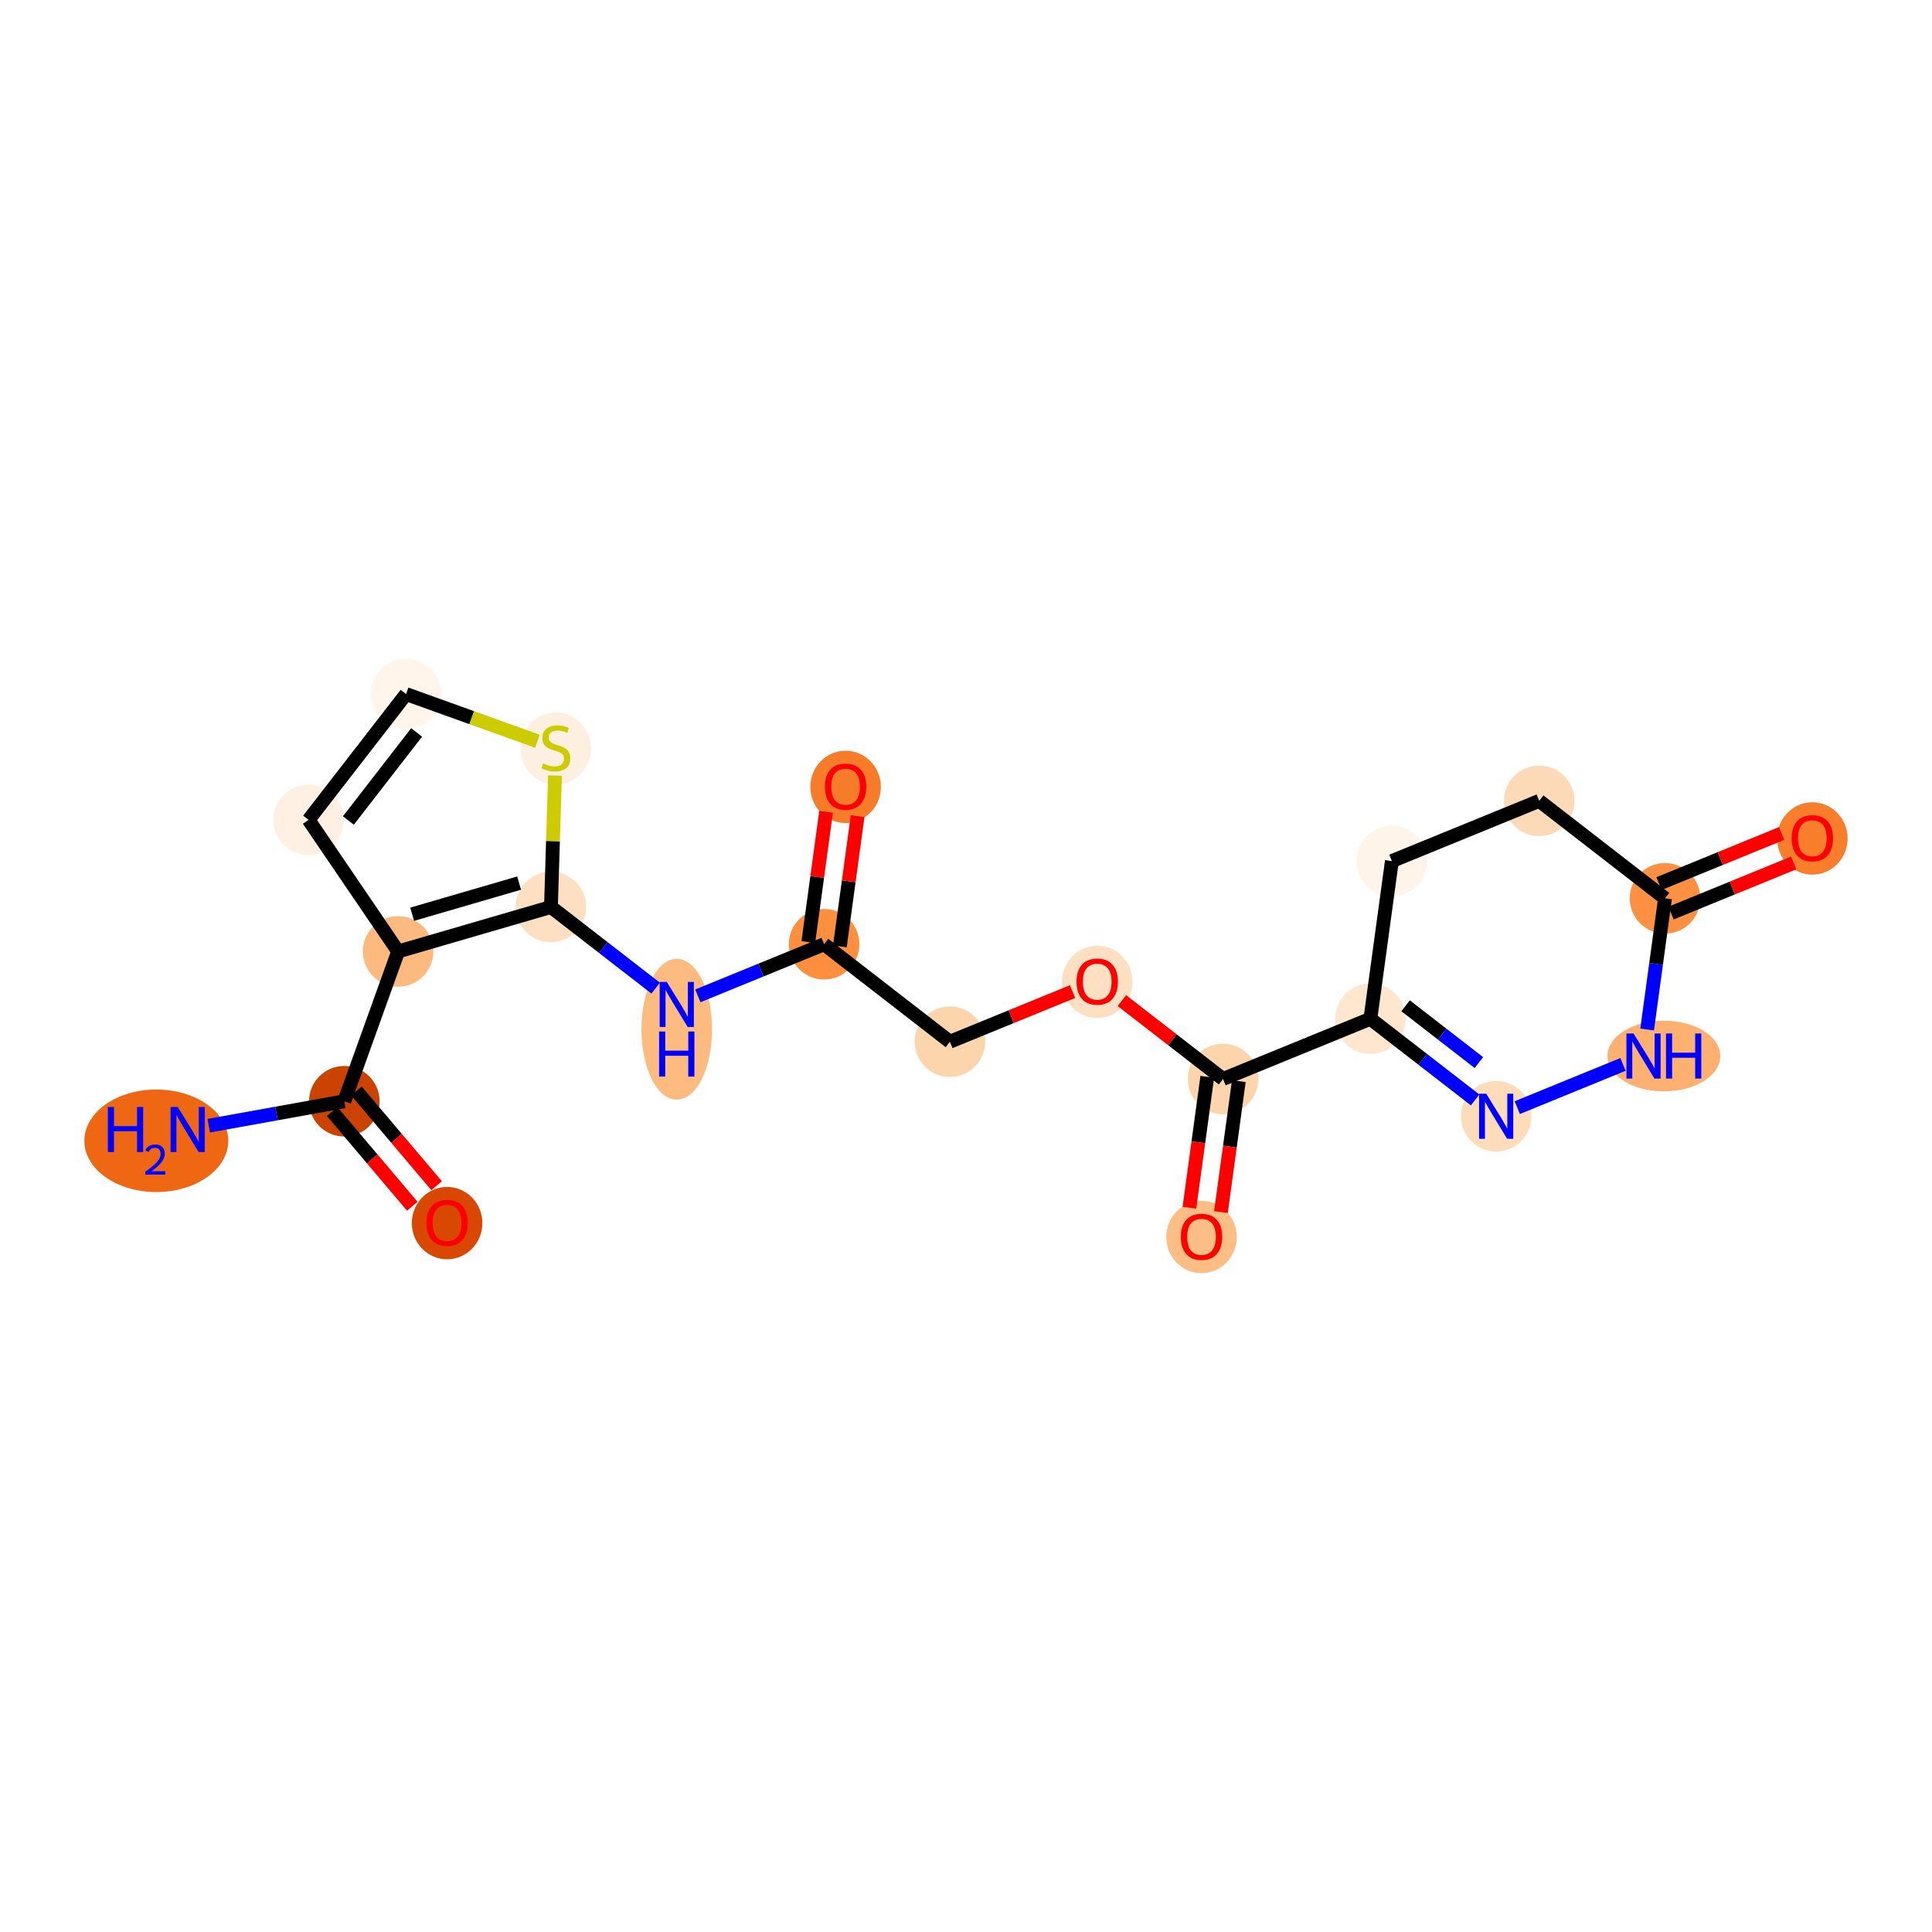 <?xml version='1.0' encoding='iso-8859-1'?>
<svg version='1.1' baseProfile='full'
              xmlns='http://www.w3.org/2000/svg'
                      xmlns:rdkit='http://www.rdkit.org/xml'
                      xmlns:xlink='http://www.w3.org/1999/xlink'
                  xml:space='preserve'
width='280px' height='280px' viewBox='0 0 280 280'>
<!-- END OF HEADER -->
<rect style='opacity:1.0;fill:#FFFFFF;stroke:none' width='280' height='280' x='0' y='0'> </rect>
<ellipse cx='22.656' cy='165.332' rx='9.929' ry='6.929'  style='fill:#EF6712;fill-rule:evenodd;stroke:#EF6712;stroke-width:1.0px;stroke-linecap:butt;stroke-linejoin:miter;stroke-opacity:1' />
<ellipse cx='49.899' cy='159.601' rx='4.613' ry='4.613'  style='fill:#CB4301;fill-rule:evenodd;stroke:#CB4301;stroke-width:1.0px;stroke-linecap:butt;stroke-linejoin:miter;stroke-opacity:1' />
<ellipse cx='64.797' cy='177.262' rx='4.613' ry='4.743'  style='fill:#D94801;fill-rule:evenodd;stroke:#D94801;stroke-width:1.0px;stroke-linecap:butt;stroke-linejoin:miter;stroke-opacity:1' />
<ellipse cx='57.7' cy='137.894' rx='4.613' ry='4.613'  style='fill:#FDBA7F;fill-rule:evenodd;stroke:#FDBA7F;stroke-width:1.0px;stroke-linecap:butt;stroke-linejoin:miter;stroke-opacity:1' />
<ellipse cx='44.724' cy='118.824' rx='4.613' ry='4.613'  style='fill:#FEF0E2;fill-rule:evenodd;stroke:#FEF0E2;stroke-width:1.0px;stroke-linecap:butt;stroke-linejoin:miter;stroke-opacity:1' />
<ellipse cx='58.852' cy='100.59' rx='4.613' ry='4.613'  style='fill:#FFF5EB;fill-rule:evenodd;stroke:#FFF5EB;stroke-width:1.0px;stroke-linecap:butt;stroke-linejoin:miter;stroke-opacity:1' />
<ellipse cx='80.559' cy='108.479' rx='4.613' ry='4.73'  style='fill:#FEF0E1;fill-rule:evenodd;stroke:#FEF0E1;stroke-width:1.0px;stroke-linecap:butt;stroke-linejoin:miter;stroke-opacity:1' />
<ellipse cx='79.847' cy='131.447' rx='4.613' ry='4.613'  style='fill:#FDE0C2;fill-rule:evenodd;stroke:#FDE0C2;stroke-width:1.0px;stroke-linecap:butt;stroke-linejoin:miter;stroke-opacity:1' />
<ellipse cx='98.081' cy='149.167' rx='4.613' ry='9.7'  style='fill:#FDBB80;fill-rule:evenodd;stroke:#FDBB80;stroke-width:1.0px;stroke-linecap:butt;stroke-linejoin:miter;stroke-opacity:1' />
<ellipse cx='119.433' cy='136.847' rx='4.613' ry='4.613'  style='fill:#FD8F3F;fill-rule:evenodd;stroke:#FD8F3F;stroke-width:1.0px;stroke-linecap:butt;stroke-linejoin:miter;stroke-opacity:1' />
<ellipse cx='122.551' cy='114.043' rx='4.613' ry='4.743'  style='fill:#F77C29;fill-rule:evenodd;stroke:#F77C29;stroke-width:1.0px;stroke-linecap:butt;stroke-linejoin:miter;stroke-opacity:1' />
<ellipse cx='137.667' cy='150.975' rx='4.613' ry='4.613'  style='fill:#FDD5AC;fill-rule:evenodd;stroke:#FDD5AC;stroke-width:1.0px;stroke-linecap:butt;stroke-linejoin:miter;stroke-opacity:1' />
<ellipse cx='159.019' cy='142.298' rx='4.613' ry='4.743'  style='fill:#FDDFC1;fill-rule:evenodd;stroke:#FDDFC1;stroke-width:1.0px;stroke-linecap:butt;stroke-linejoin:miter;stroke-opacity:1' />
<ellipse cx='177.252' cy='156.375' rx='4.613' ry='4.613'  style='fill:#FDD5AC;fill-rule:evenodd;stroke:#FDD5AC;stroke-width:1.0px;stroke-linecap:butt;stroke-linejoin:miter;stroke-opacity:1' />
<ellipse cx='174.135' cy='179.28' rx='4.613' ry='4.743'  style='fill:#FDBE85;fill-rule:evenodd;stroke:#FDBE85;stroke-width:1.0px;stroke-linecap:butt;stroke-linejoin:miter;stroke-opacity:1' />
<ellipse cx='198.604' cy='147.648' rx='4.613' ry='4.613'  style='fill:#FEE6CF;fill-rule:evenodd;stroke:#FEE6CF;stroke-width:1.0px;stroke-linecap:butt;stroke-linejoin:miter;stroke-opacity:1' />
<ellipse cx='216.838' cy='161.775' rx='4.613' ry='4.619'  style='fill:#FDDCBA;fill-rule:evenodd;stroke:#FDDCBA;stroke-width:1.0px;stroke-linecap:butt;stroke-linejoin:miter;stroke-opacity:1' />
<ellipse cx='241.138' cy='153.048' rx='7.672' ry='4.619'  style='fill:#FDB06F;fill-rule:evenodd;stroke:#FDB06F;stroke-width:1.0px;stroke-linecap:butt;stroke-linejoin:miter;stroke-opacity:1' />
<ellipse cx='241.308' cy='130.193' rx='4.613' ry='4.613'  style='fill:#FD9041;fill-rule:evenodd;stroke:#FD9041;stroke-width:1.0px;stroke-linecap:butt;stroke-linejoin:miter;stroke-opacity:1' />
<ellipse cx='262.659' cy='121.517' rx='4.613' ry='4.743'  style='fill:#F87E2B;fill-rule:evenodd;stroke:#F87E2B;stroke-width:1.0px;stroke-linecap:butt;stroke-linejoin:miter;stroke-opacity:1' />
<ellipse cx='223.074' cy='116.066' rx='4.613' ry='4.613'  style='fill:#FDDAB7;fill-rule:evenodd;stroke:#FDDAB7;stroke-width:1.0px;stroke-linecap:butt;stroke-linejoin:miter;stroke-opacity:1' />
<ellipse cx='201.722' cy='124.793' rx='4.613' ry='4.613'  style='fill:#FEF4E9;fill-rule:evenodd;stroke:#FEF4E9;stroke-width:1.0px;stroke-linecap:butt;stroke-linejoin:miter;stroke-opacity:1' />
<path class='bond-0 atom-0 atom-1' d='M 30.253,163.147 L 40.076,161.374' style='fill:none;fill-rule:evenodd;stroke:#0000FF;stroke-width:2.0px;stroke-linecap:butt;stroke-linejoin:miter;stroke-opacity:1' />
<path class='bond-0 atom-0 atom-1' d='M 40.076,161.374 L 49.899,159.601' style='fill:none;fill-rule:evenodd;stroke:#000000;stroke-width:2.0px;stroke-linecap:butt;stroke-linejoin:miter;stroke-opacity:1' />
<path class='bond-1 atom-1 atom-2' d='M 48.138,161.091 L 53.946,167.956' style='fill:none;fill-rule:evenodd;stroke:#000000;stroke-width:2.0px;stroke-linecap:butt;stroke-linejoin:miter;stroke-opacity:1' />
<path class='bond-1 atom-1 atom-2' d='M 53.946,167.956 L 59.754,174.821' style='fill:none;fill-rule:evenodd;stroke:#FF0000;stroke-width:2.0px;stroke-linecap:butt;stroke-linejoin:miter;stroke-opacity:1' />
<path class='bond-1 atom-1 atom-2' d='M 51.66,158.112 L 57.468,164.977' style='fill:none;fill-rule:evenodd;stroke:#000000;stroke-width:2.0px;stroke-linecap:butt;stroke-linejoin:miter;stroke-opacity:1' />
<path class='bond-1 atom-1 atom-2' d='M 57.468,164.977 L 63.276,171.842' style='fill:none;fill-rule:evenodd;stroke:#FF0000;stroke-width:2.0px;stroke-linecap:butt;stroke-linejoin:miter;stroke-opacity:1' />
<path class='bond-2 atom-1 atom-3' d='M 49.899,159.601 L 57.7,137.894' style='fill:none;fill-rule:evenodd;stroke:#000000;stroke-width:2.0px;stroke-linecap:butt;stroke-linejoin:miter;stroke-opacity:1' />
<path class='bond-3 atom-3 atom-4' d='M 57.7,137.894 L 44.724,118.824' style='fill:none;fill-rule:evenodd;stroke:#000000;stroke-width:2.0px;stroke-linecap:butt;stroke-linejoin:miter;stroke-opacity:1' />
<path class='bond-21 atom-7 atom-3' d='M 79.847,131.447 L 57.7,137.894' style='fill:none;fill-rule:evenodd;stroke:#000000;stroke-width:2.0px;stroke-linecap:butt;stroke-linejoin:miter;stroke-opacity:1' />
<path class='bond-21 atom-7 atom-3' d='M 75.236,127.985 L 59.733,132.498' style='fill:none;fill-rule:evenodd;stroke:#000000;stroke-width:2.0px;stroke-linecap:butt;stroke-linejoin:miter;stroke-opacity:1' />
<path class='bond-4 atom-4 atom-5' d='M 44.724,118.824 L 58.852,100.59' style='fill:none;fill-rule:evenodd;stroke:#000000;stroke-width:2.0px;stroke-linecap:butt;stroke-linejoin:miter;stroke-opacity:1' />
<path class='bond-4 atom-4 atom-5' d='M 50.49,118.914 L 60.38,106.15' style='fill:none;fill-rule:evenodd;stroke:#000000;stroke-width:2.0px;stroke-linecap:butt;stroke-linejoin:miter;stroke-opacity:1' />
<path class='bond-5 atom-5 atom-6' d='M 58.852,100.59 L 68.37,104.011' style='fill:none;fill-rule:evenodd;stroke:#000000;stroke-width:2.0px;stroke-linecap:butt;stroke-linejoin:miter;stroke-opacity:1' />
<path class='bond-5 atom-5 atom-6' d='M 68.37,104.011 L 77.888,107.431' style='fill:none;fill-rule:evenodd;stroke:#CCCC00;stroke-width:2.0px;stroke-linecap:butt;stroke-linejoin:miter;stroke-opacity:1' />
<path class='bond-6 atom-6 atom-7' d='M 80.435,112.4 L 80.141,121.924' style='fill:none;fill-rule:evenodd;stroke:#CCCC00;stroke-width:2.0px;stroke-linecap:butt;stroke-linejoin:miter;stroke-opacity:1' />
<path class='bond-6 atom-6 atom-7' d='M 80.141,121.924 L 79.847,131.447' style='fill:none;fill-rule:evenodd;stroke:#000000;stroke-width:2.0px;stroke-linecap:butt;stroke-linejoin:miter;stroke-opacity:1' />
<path class='bond-7 atom-7 atom-8' d='M 79.847,131.447 L 87.437,137.327' style='fill:none;fill-rule:evenodd;stroke:#000000;stroke-width:2.0px;stroke-linecap:butt;stroke-linejoin:miter;stroke-opacity:1' />
<path class='bond-7 atom-7 atom-8' d='M 87.437,137.327 L 95.027,143.208' style='fill:none;fill-rule:evenodd;stroke:#0000FF;stroke-width:2.0px;stroke-linecap:butt;stroke-linejoin:miter;stroke-opacity:1' />
<path class='bond-8 atom-8 atom-9' d='M 101.135,144.326 L 110.284,140.587' style='fill:none;fill-rule:evenodd;stroke:#0000FF;stroke-width:2.0px;stroke-linecap:butt;stroke-linejoin:miter;stroke-opacity:1' />
<path class='bond-8 atom-8 atom-9' d='M 110.284,140.587 L 119.433,136.847' style='fill:none;fill-rule:evenodd;stroke:#000000;stroke-width:2.0px;stroke-linecap:butt;stroke-linejoin:miter;stroke-opacity:1' />
<path class='bond-9 atom-9 atom-10' d='M 121.718,137.159 L 123.006,127.722' style='fill:none;fill-rule:evenodd;stroke:#000000;stroke-width:2.0px;stroke-linecap:butt;stroke-linejoin:miter;stroke-opacity:1' />
<path class='bond-9 atom-9 atom-10' d='M 123.006,127.722 L 124.293,118.285' style='fill:none;fill-rule:evenodd;stroke:#FF0000;stroke-width:2.0px;stroke-linecap:butt;stroke-linejoin:miter;stroke-opacity:1' />
<path class='bond-9 atom-9 atom-10' d='M 117.147,136.535 L 118.435,127.099' style='fill:none;fill-rule:evenodd;stroke:#000000;stroke-width:2.0px;stroke-linecap:butt;stroke-linejoin:miter;stroke-opacity:1' />
<path class='bond-9 atom-9 atom-10' d='M 118.435,127.099 L 119.722,117.662' style='fill:none;fill-rule:evenodd;stroke:#FF0000;stroke-width:2.0px;stroke-linecap:butt;stroke-linejoin:miter;stroke-opacity:1' />
<path class='bond-10 atom-9 atom-11' d='M 119.433,136.847 L 137.667,150.975' style='fill:none;fill-rule:evenodd;stroke:#000000;stroke-width:2.0px;stroke-linecap:butt;stroke-linejoin:miter;stroke-opacity:1' />
<path class='bond-11 atom-11 atom-12' d='M 137.667,150.975 L 146.555,147.342' style='fill:none;fill-rule:evenodd;stroke:#000000;stroke-width:2.0px;stroke-linecap:butt;stroke-linejoin:miter;stroke-opacity:1' />
<path class='bond-11 atom-11 atom-12' d='M 146.555,147.342 L 155.443,143.709' style='fill:none;fill-rule:evenodd;stroke:#FF0000;stroke-width:2.0px;stroke-linecap:butt;stroke-linejoin:miter;stroke-opacity:1' />
<path class='bond-12 atom-12 atom-13' d='M 162.594,145.017 L 169.923,150.696' style='fill:none;fill-rule:evenodd;stroke:#FF0000;stroke-width:2.0px;stroke-linecap:butt;stroke-linejoin:miter;stroke-opacity:1' />
<path class='bond-12 atom-12 atom-13' d='M 169.923,150.696 L 177.252,156.375' style='fill:none;fill-rule:evenodd;stroke:#000000;stroke-width:2.0px;stroke-linecap:butt;stroke-linejoin:miter;stroke-opacity:1' />
<path class='bond-13 atom-13 atom-14' d='M 174.967,156.063 L 173.673,165.551' style='fill:none;fill-rule:evenodd;stroke:#000000;stroke-width:2.0px;stroke-linecap:butt;stroke-linejoin:miter;stroke-opacity:1' />
<path class='bond-13 atom-13 atom-14' d='M 173.673,165.551 L 172.378,175.038' style='fill:none;fill-rule:evenodd;stroke:#FF0000;stroke-width:2.0px;stroke-linecap:butt;stroke-linejoin:miter;stroke-opacity:1' />
<path class='bond-13 atom-13 atom-14' d='M 179.538,156.687 L 178.244,166.174' style='fill:none;fill-rule:evenodd;stroke:#000000;stroke-width:2.0px;stroke-linecap:butt;stroke-linejoin:miter;stroke-opacity:1' />
<path class='bond-13 atom-13 atom-14' d='M 178.244,166.174 L 176.949,175.662' style='fill:none;fill-rule:evenodd;stroke:#FF0000;stroke-width:2.0px;stroke-linecap:butt;stroke-linejoin:miter;stroke-opacity:1' />
<path class='bond-14 atom-13 atom-15' d='M 177.252,156.375 L 198.604,147.648' style='fill:none;fill-rule:evenodd;stroke:#000000;stroke-width:2.0px;stroke-linecap:butt;stroke-linejoin:miter;stroke-opacity:1' />
<path class='bond-15 atom-15 atom-16' d='M 198.604,147.648 L 206.194,153.528' style='fill:none;fill-rule:evenodd;stroke:#000000;stroke-width:2.0px;stroke-linecap:butt;stroke-linejoin:miter;stroke-opacity:1' />
<path class='bond-15 atom-15 atom-16' d='M 206.194,153.528 L 213.784,159.409' style='fill:none;fill-rule:evenodd;stroke:#0000FF;stroke-width:2.0px;stroke-linecap:butt;stroke-linejoin:miter;stroke-opacity:1' />
<path class='bond-15 atom-15 atom-16' d='M 203.707,145.765 L 209.02,149.881' style='fill:none;fill-rule:evenodd;stroke:#000000;stroke-width:2.0px;stroke-linecap:butt;stroke-linejoin:miter;stroke-opacity:1' />
<path class='bond-15 atom-15 atom-16' d='M 209.02,149.881 L 214.333,153.998' style='fill:none;fill-rule:evenodd;stroke:#0000FF;stroke-width:2.0px;stroke-linecap:butt;stroke-linejoin:miter;stroke-opacity:1' />
<path class='bond-22 atom-21 atom-15' d='M 201.722,124.793 L 198.604,147.648' style='fill:none;fill-rule:evenodd;stroke:#000000;stroke-width:2.0px;stroke-linecap:butt;stroke-linejoin:miter;stroke-opacity:1' />
<path class='bond-16 atom-16 atom-17' d='M 219.892,160.527 L 235.218,154.262' style='fill:none;fill-rule:evenodd;stroke:#0000FF;stroke-width:2.0px;stroke-linecap:butt;stroke-linejoin:miter;stroke-opacity:1' />
<path class='bond-17 atom-17 atom-18' d='M 238.714,149.205 L 240.011,139.699' style='fill:none;fill-rule:evenodd;stroke:#0000FF;stroke-width:2.0px;stroke-linecap:butt;stroke-linejoin:miter;stroke-opacity:1' />
<path class='bond-17 atom-17 atom-18' d='M 240.011,139.699 L 241.308,130.193' style='fill:none;fill-rule:evenodd;stroke:#000000;stroke-width:2.0px;stroke-linecap:butt;stroke-linejoin:miter;stroke-opacity:1' />
<path class='bond-18 atom-18 atom-19' d='M 242.18,132.328 L 251.069,128.695' style='fill:none;fill-rule:evenodd;stroke:#000000;stroke-width:2.0px;stroke-linecap:butt;stroke-linejoin:miter;stroke-opacity:1' />
<path class='bond-18 atom-18 atom-19' d='M 251.069,128.695 L 259.957,125.062' style='fill:none;fill-rule:evenodd;stroke:#FF0000;stroke-width:2.0px;stroke-linecap:butt;stroke-linejoin:miter;stroke-opacity:1' />
<path class='bond-18 atom-18 atom-19' d='M 240.435,128.058 L 249.323,124.425' style='fill:none;fill-rule:evenodd;stroke:#000000;stroke-width:2.0px;stroke-linecap:butt;stroke-linejoin:miter;stroke-opacity:1' />
<path class='bond-18 atom-18 atom-19' d='M 249.323,124.425 L 258.211,120.792' style='fill:none;fill-rule:evenodd;stroke:#FF0000;stroke-width:2.0px;stroke-linecap:butt;stroke-linejoin:miter;stroke-opacity:1' />
<path class='bond-19 atom-18 atom-20' d='M 241.308,130.193 L 223.074,116.066' style='fill:none;fill-rule:evenodd;stroke:#000000;stroke-width:2.0px;stroke-linecap:butt;stroke-linejoin:miter;stroke-opacity:1' />
<path class='bond-20 atom-20 atom-21' d='M 223.074,116.066 L 201.722,124.793' style='fill:none;fill-rule:evenodd;stroke:#000000;stroke-width:2.0px;stroke-linecap:butt;stroke-linejoin:miter;stroke-opacity:1' />
<path  class='atom-0' d='M 15.635 160.433
L 16.521 160.433
L 16.521 163.21
L 19.861 163.21
L 19.861 160.433
L 20.747 160.433
L 20.747 166.965
L 19.861 166.965
L 19.861 163.948
L 16.521 163.948
L 16.521 166.965
L 15.635 166.965
L 15.635 160.433
' fill='#0000FF'/>
<path  class='atom-0' d='M 21.064 166.736
Q 21.222 166.328, 21.599 166.102
Q 21.977 165.871, 22.501 165.871
Q 23.152 165.871, 23.518 166.224
Q 23.883 166.577, 23.883 167.205
Q 23.883 167.844, 23.408 168.441
Q 22.939 169.038, 21.965 169.744
L 23.956 169.744
L 23.956 170.231
L 21.051 170.231
L 21.051 169.823
Q 21.855 169.251, 22.33 168.824
Q 22.811 168.398, 23.043 168.015
Q 23.274 167.631, 23.274 167.235
Q 23.274 166.821, 23.067 166.59
Q 22.86 166.358, 22.501 166.358
Q 22.154 166.358, 21.922 166.498
Q 21.691 166.638, 21.526 166.949
L 21.064 166.736
' fill='#0000FF'/>
<path  class='atom-0' d='M 25.755 160.433
L 27.896 163.893
Q 28.108 164.234, 28.449 164.852
Q 28.791 165.47, 28.809 165.507
L 28.809 160.433
L 29.677 160.433
L 29.677 166.965
L 28.782 166.965
L 26.484 163.182
Q 26.216 162.739, 25.93 162.232
Q 25.654 161.724, 25.571 161.567
L 25.571 166.965
L 24.722 166.965
L 24.722 160.433
L 25.755 160.433
' fill='#0000FF'/>
<path  class='atom-2' d='M 61.798 177.23
Q 61.798 175.661, 62.573 174.785
Q 63.348 173.908, 64.797 173.908
Q 66.246 173.908, 67.021 174.785
Q 67.796 175.661, 67.796 177.23
Q 67.796 178.817, 67.011 179.721
Q 66.227 180.616, 64.797 180.616
Q 63.358 180.616, 62.573 179.721
Q 61.798 178.826, 61.798 177.23
M 64.797 179.878
Q 65.793 179.878, 66.329 179.213
Q 66.873 178.54, 66.873 177.23
Q 66.873 175.947, 66.329 175.301
Q 65.793 174.646, 64.797 174.646
Q 63.8 174.646, 63.256 175.292
Q 62.721 175.938, 62.721 177.23
Q 62.721 178.549, 63.256 179.213
Q 63.8 179.878, 64.797 179.878
' fill='#FF0000'/>
<path  class='atom-6' d='M 78.714 110.633
Q 78.788 110.661, 79.092 110.79
Q 79.397 110.919, 79.729 111.002
Q 80.07 111.076, 80.402 111.076
Q 81.02 111.076, 81.38 110.781
Q 81.74 110.477, 81.74 109.951
Q 81.74 109.591, 81.556 109.369
Q 81.38 109.148, 81.103 109.028
Q 80.827 108.908, 80.365 108.77
Q 79.784 108.594, 79.433 108.428
Q 79.092 108.262, 78.843 107.912
Q 78.603 107.561, 78.603 106.97
Q 78.603 106.149, 79.157 105.642
Q 79.719 105.134, 80.827 105.134
Q 81.583 105.134, 82.441 105.494
L 82.229 106.205
Q 81.445 105.882, 80.854 105.882
Q 80.218 105.882, 79.867 106.149
Q 79.516 106.408, 79.526 106.86
Q 79.526 107.21, 79.701 107.423
Q 79.886 107.635, 80.144 107.755
Q 80.412 107.875, 80.854 108.013
Q 81.445 108.198, 81.796 108.382
Q 82.146 108.567, 82.395 108.945
Q 82.654 109.314, 82.654 109.951
Q 82.654 110.855, 82.045 111.344
Q 81.445 111.824, 80.439 111.824
Q 79.858 111.824, 79.415 111.694
Q 78.981 111.574, 78.465 111.362
L 78.714 110.633
' fill='#CCCC00'/>
<path  class='atom-8' d='M 96.637 142.308
L 98.778 145.768
Q 98.99 146.109, 99.331 146.728
Q 99.673 147.346, 99.691 147.383
L 99.691 142.308
L 100.559 142.308
L 100.559 148.841
L 99.664 148.841
L 97.366 145.058
Q 97.099 144.615, 96.813 144.107
Q 96.536 143.6, 96.453 143.443
L 96.453 148.841
L 95.604 148.841
L 95.604 142.308
L 96.637 142.308
' fill='#0000FF'/>
<path  class='atom-8' d='M 95.525 149.494
L 96.411 149.494
L 96.411 152.271
L 99.751 152.271
L 99.751 149.494
L 100.637 149.494
L 100.637 156.026
L 99.751 156.026
L 99.751 153.009
L 96.411 153.009
L 96.411 156.026
L 95.525 156.026
L 95.525 149.494
' fill='#0000FF'/>
<path  class='atom-10' d='M 119.552 114.011
Q 119.552 112.442, 120.327 111.566
Q 121.102 110.689, 122.551 110.689
Q 123.999 110.689, 124.774 111.566
Q 125.549 112.442, 125.549 114.011
Q 125.549 115.598, 124.765 116.502
Q 123.981 117.397, 122.551 117.397
Q 121.111 117.397, 120.327 116.502
Q 119.552 115.607, 119.552 114.011
M 122.551 116.659
Q 123.547 116.659, 124.082 115.994
Q 124.627 115.321, 124.627 114.011
Q 124.627 112.728, 124.082 112.082
Q 123.547 111.427, 122.551 111.427
Q 121.554 111.427, 121.01 112.073
Q 120.475 112.719, 120.475 114.011
Q 120.475 115.33, 121.01 115.994
Q 121.554 116.659, 122.551 116.659
' fill='#FF0000'/>
<path  class='atom-12' d='M 156.02 142.266
Q 156.02 140.697, 156.795 139.821
Q 157.57 138.944, 159.019 138.944
Q 160.467 138.944, 161.242 139.821
Q 162.017 140.697, 162.017 142.266
Q 162.017 143.853, 161.233 144.757
Q 160.449 145.652, 159.019 145.652
Q 157.579 145.652, 156.795 144.757
Q 156.02 143.862, 156.02 142.266
M 159.019 144.914
Q 160.015 144.914, 160.55 144.25
Q 161.095 143.576, 161.095 142.266
Q 161.095 140.983, 160.55 140.337
Q 160.015 139.682, 159.019 139.682
Q 158.022 139.682, 157.478 140.328
Q 156.943 140.974, 156.943 142.266
Q 156.943 143.585, 157.478 144.25
Q 158.022 144.914, 159.019 144.914
' fill='#FF0000'/>
<path  class='atom-14' d='M 171.136 179.248
Q 171.136 177.68, 171.911 176.803
Q 172.686 175.927, 174.135 175.927
Q 175.583 175.927, 176.358 176.803
Q 177.133 177.68, 177.133 179.248
Q 177.133 180.835, 176.349 181.739
Q 175.565 182.634, 174.135 182.634
Q 172.695 182.634, 171.911 181.739
Q 171.136 180.844, 171.136 179.248
M 174.135 181.896
Q 175.131 181.896, 175.666 181.232
Q 176.211 180.558, 176.211 179.248
Q 176.211 177.966, 175.666 177.32
Q 175.131 176.665, 174.135 176.665
Q 173.138 176.665, 172.594 177.311
Q 172.059 177.956, 172.059 179.248
Q 172.059 180.567, 172.594 181.232
Q 173.138 181.896, 174.135 181.896
' fill='#FF0000'/>
<path  class='atom-16' d='M 215.394 158.509
L 217.535 161.969
Q 217.747 162.31, 218.088 162.928
Q 218.43 163.547, 218.448 163.584
L 218.448 158.509
L 219.315 158.509
L 219.315 165.041
L 218.42 165.041
L 216.123 161.258
Q 215.855 160.816, 215.569 160.308
Q 215.293 159.801, 215.21 159.644
L 215.21 165.041
L 214.361 165.041
L 214.361 158.509
L 215.394 158.509
' fill='#0000FF'/>
<path  class='atom-17' d='M 236.746 149.782
L 238.886 153.242
Q 239.099 153.583, 239.44 154.201
Q 239.781 154.819, 239.8 154.856
L 239.8 149.782
L 240.667 149.782
L 240.667 156.314
L 239.772 156.314
L 237.475 152.531
Q 237.207 152.088, 236.921 151.581
Q 236.644 151.073, 236.561 150.917
L 236.561 156.314
L 235.713 156.314
L 235.713 149.782
L 236.746 149.782
' fill='#0000FF'/>
<path  class='atom-17' d='M 241.451 149.782
L 242.337 149.782
L 242.337 152.559
L 245.677 152.559
L 245.677 149.782
L 246.563 149.782
L 246.563 156.314
L 245.677 156.314
L 245.677 153.297
L 242.337 153.297
L 242.337 156.314
L 241.451 156.314
L 241.451 149.782
' fill='#0000FF'/>
<path  class='atom-19' d='M 259.661 121.484
Q 259.661 119.916, 260.436 119.039
Q 261.211 118.163, 262.659 118.163
Q 264.108 118.163, 264.883 119.039
Q 265.658 119.916, 265.658 121.484
Q 265.658 123.071, 264.874 123.975
Q 264.09 124.87, 262.659 124.87
Q 261.22 124.87, 260.436 123.975
Q 259.661 123.081, 259.661 121.484
M 262.659 124.132
Q 263.656 124.132, 264.191 123.468
Q 264.735 122.794, 264.735 121.484
Q 264.735 120.202, 264.191 119.556
Q 263.656 118.901, 262.659 118.901
Q 261.663 118.901, 261.119 119.547
Q 260.583 120.193, 260.583 121.484
Q 260.583 122.804, 261.119 123.468
Q 261.663 124.132, 262.659 124.132
' fill='#FF0000'/>
</svg>
